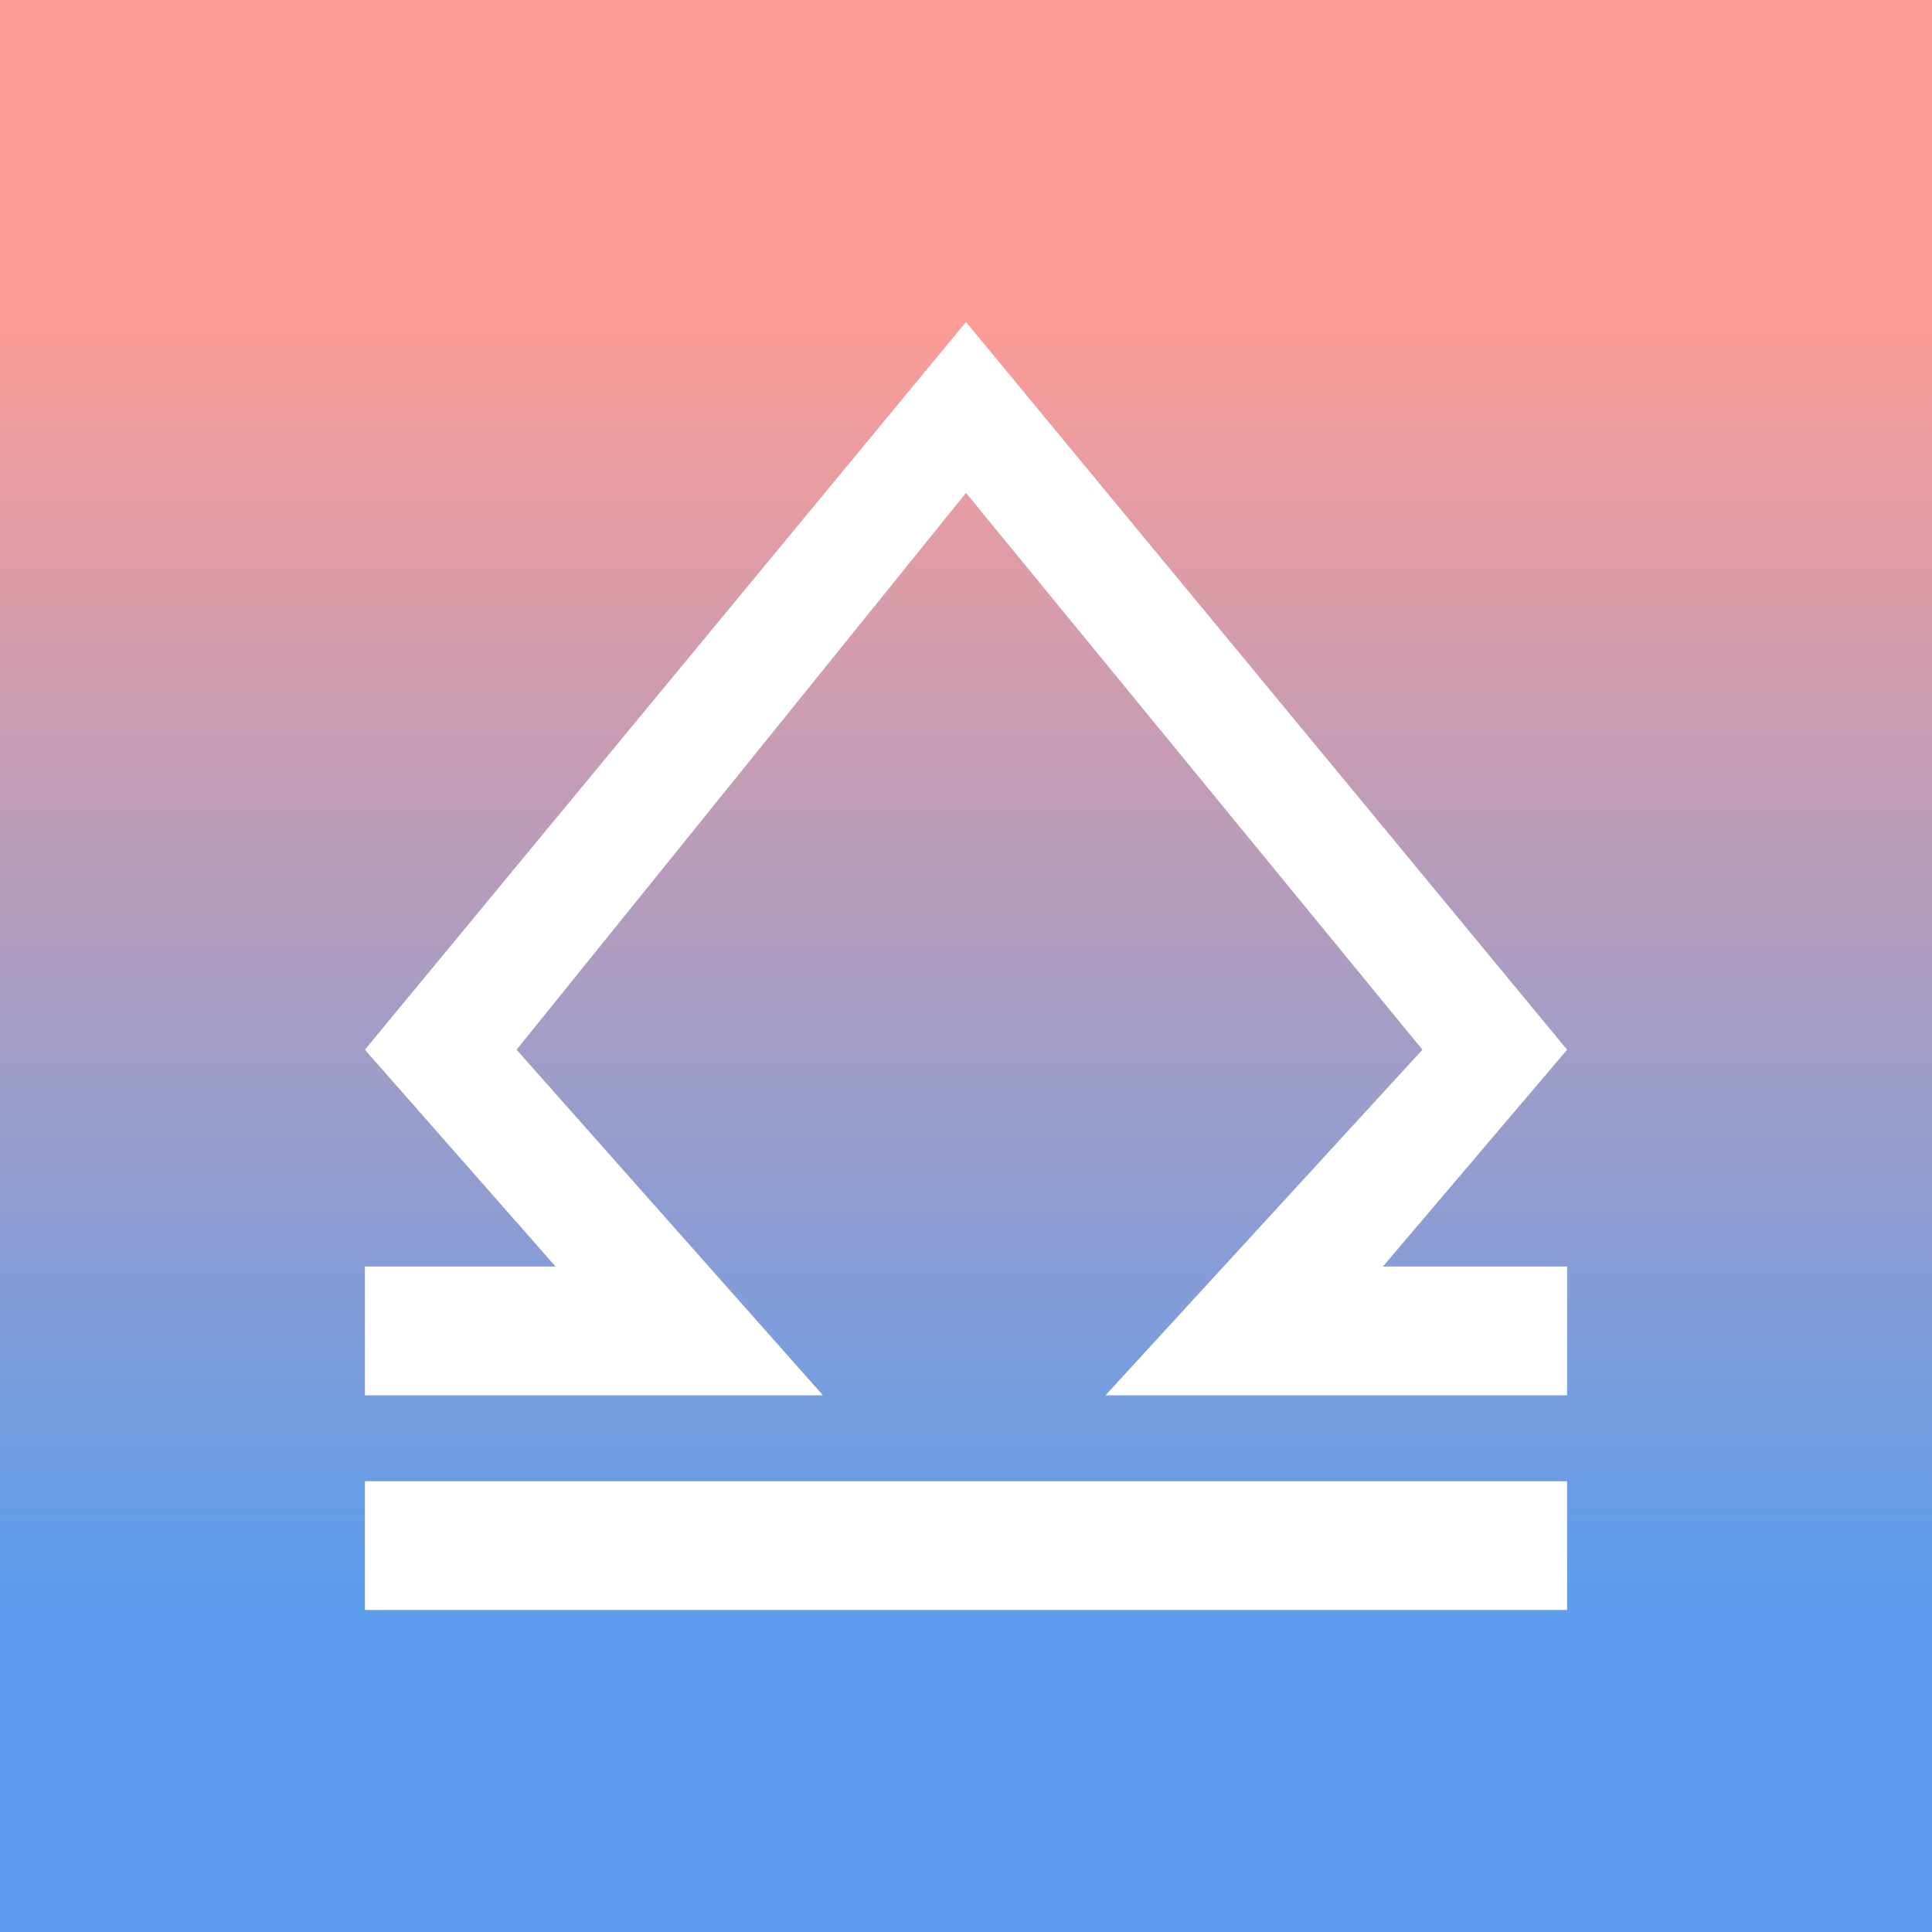 <svg xmlns="http://www.w3.org/2000/svg" width="24" height="24" fill="none" viewBox="0 0 24 24">
    <rect x="0" y="0" width="24" height="24" fill="#333333" stroke="none"/>
    <g clip-path="url(#LBR__a)">
        <path fill="url(#LBR__b)" d="M24 0H0v24h24z"/>
        <path fill="#fff" d="M4.533 17.333h5.69L6.417 13.04 12 6.123l5.67 6.917-3.937 4.293h5.734v-1.6h-2.288l2.288-2.693L12 4l-7.467 9.04 2.368 2.693H4.533zM19.467 18.4H4.533V20h14.934z"/>
    </g>
    <defs>
        <linearGradient id="LBR__b" x1="12" x2="12" y1="4" y2="20" gradientUnits="userSpaceOnUse">
            <stop stop-color="#FB9C96"/>
            <stop offset="1" stop-color="#5C9DED"/>
        </linearGradient>
        <clipPath id="LBR__a">
            <path fill="#fff" d="M0 0h24v24H0z"/>
        </clipPath>
    </defs>
</svg>
